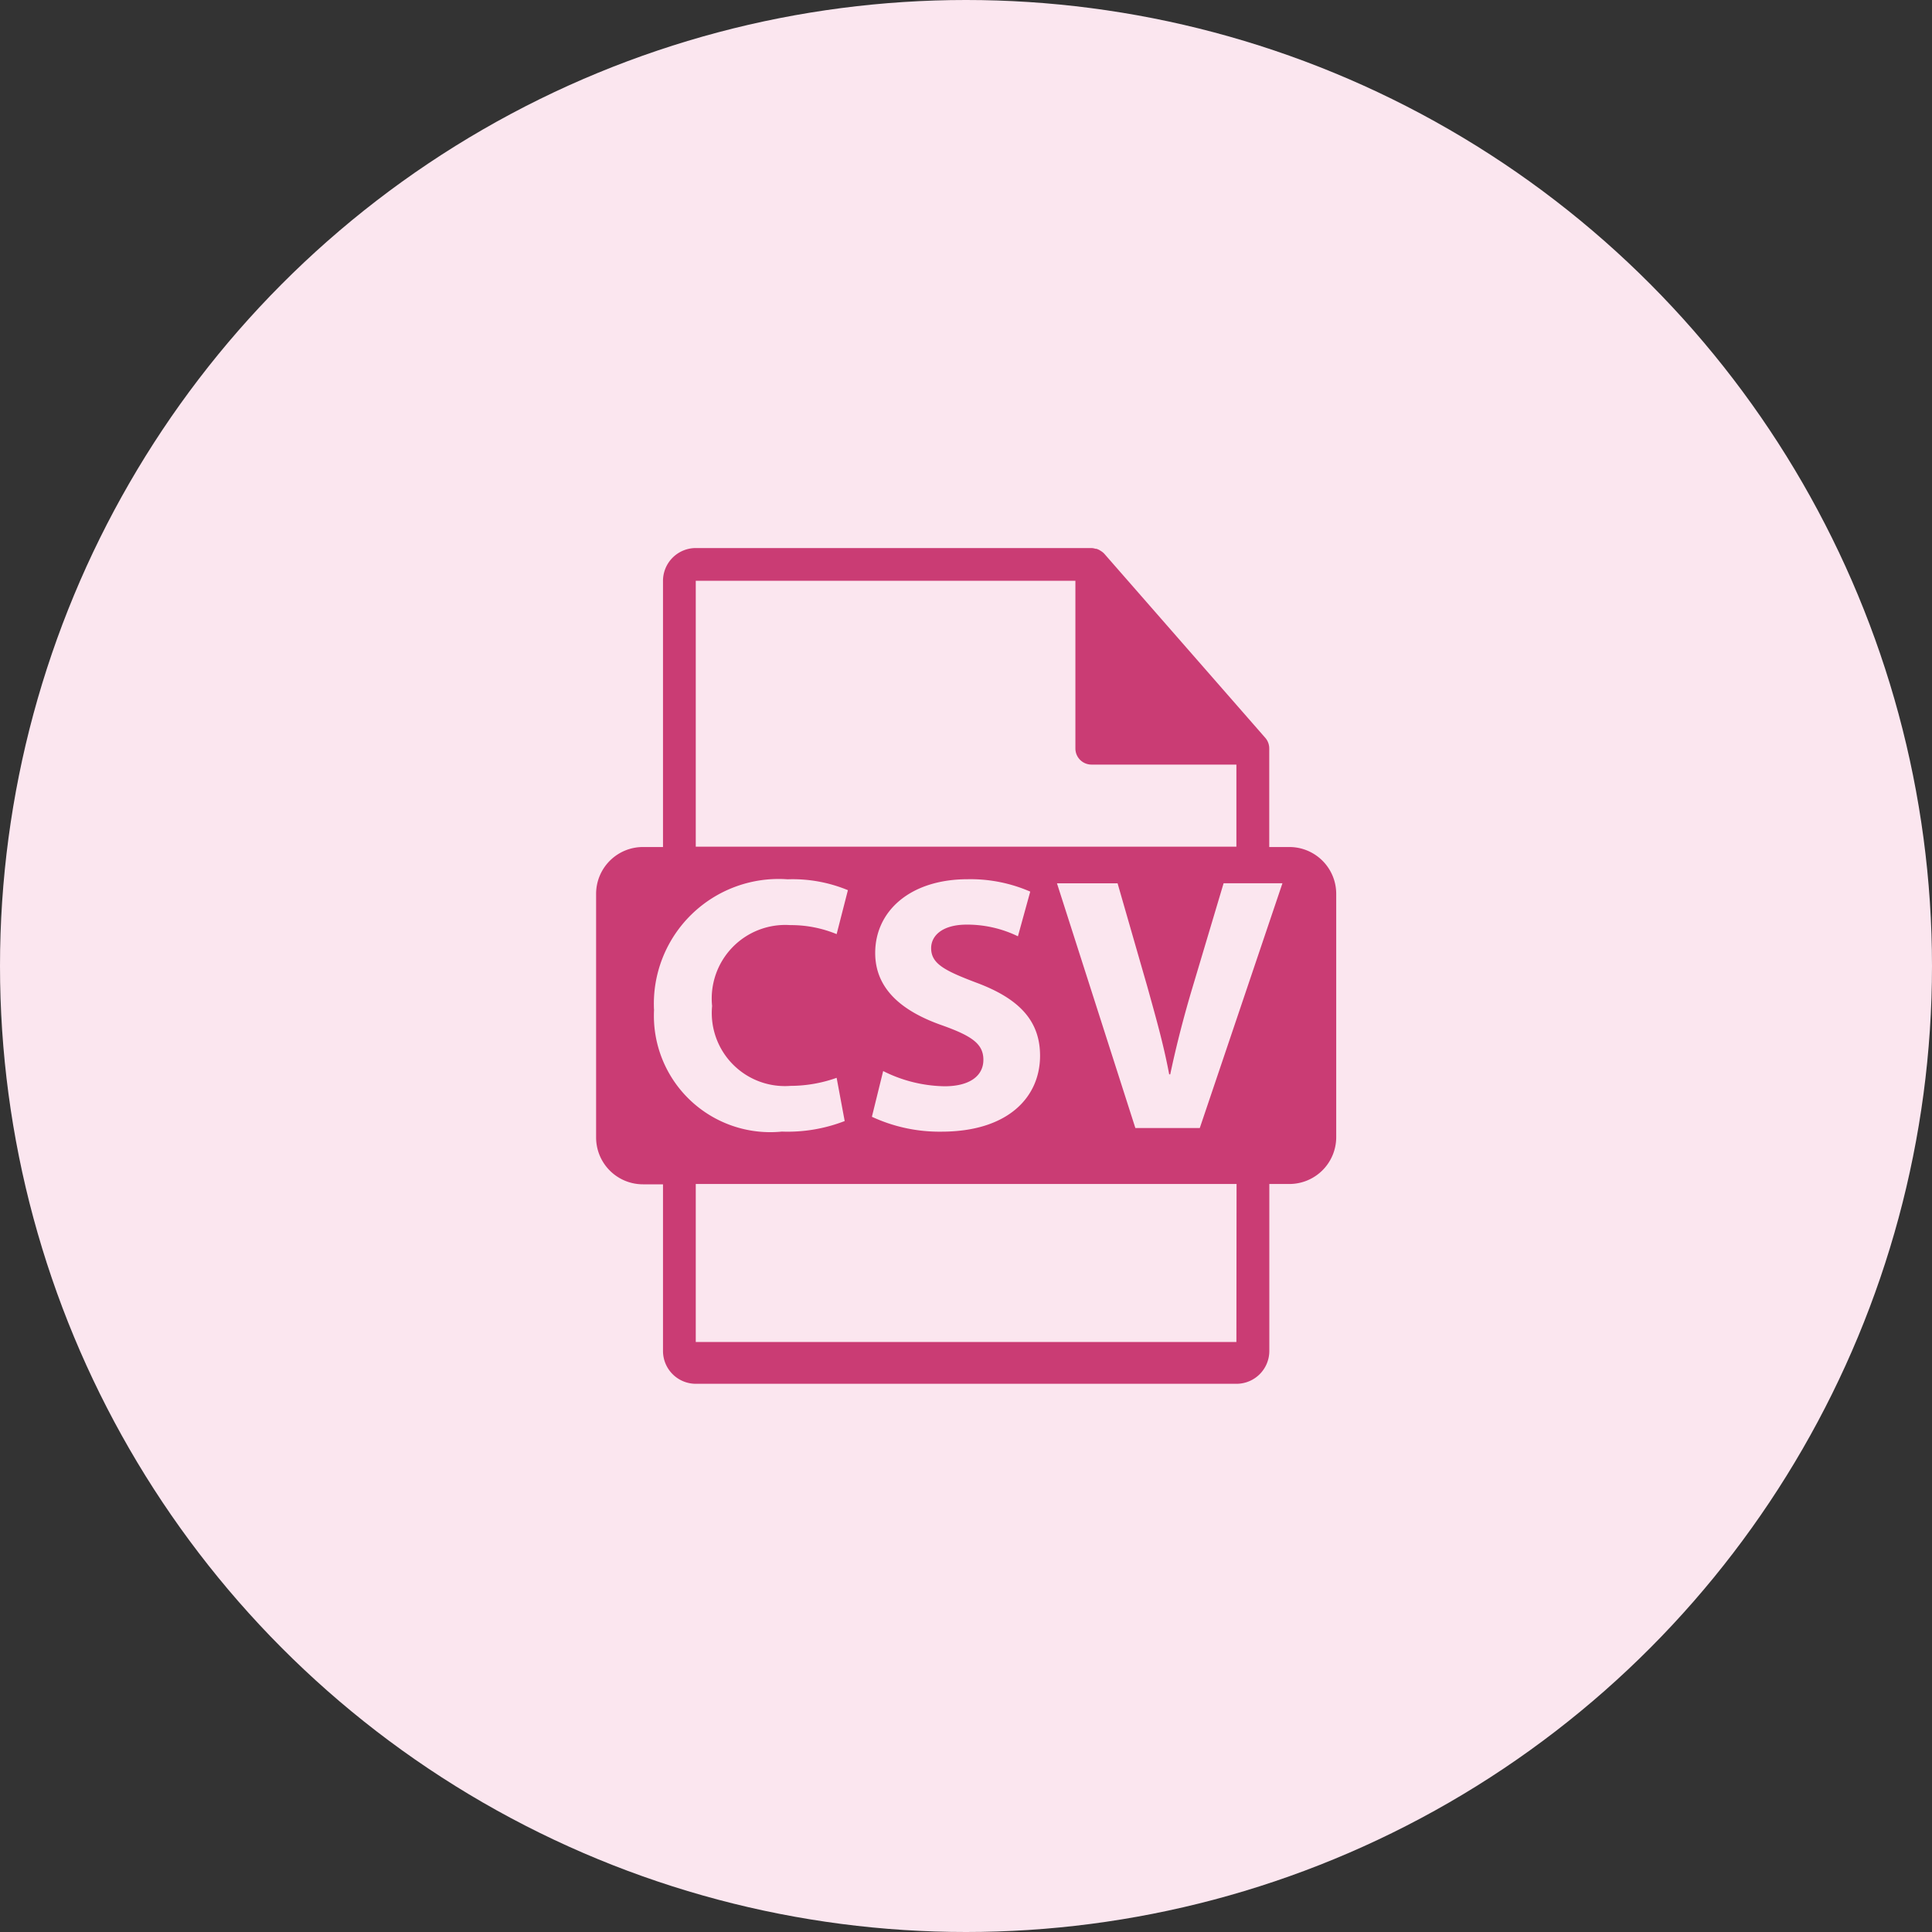 <svg xmlns="http://www.w3.org/2000/svg" width="24" height="24" viewBox="0 0 24 24">
  <rect x="0" y="0" width="24" height="24" fill="#333333" stroke="none"/>
  <g id="Group_57874" data-name="Group 57874" transform="translate(-1542.057 -348.563)">
    <circle id="Ellipse_575" data-name="Ellipse 575" cx="12" cy="12" r="12" transform="translate(1542.057 348.563)" fill="#fbe6ef"/>
    <g id="csv-file-format-extension" transform="translate(1518.1 355.371)">
      <path id="Path_10058" data-name="Path 10058" d="M39.973,3.714h-.249v-1.2a.179.179,0,0,0,0-.023.2.2,0,0,0-.048-.132l-2-2.287h0a.2.2,0,0,0-.041-.034L37.616.026a.213.213,0,0,0-.04-.017l-.011,0A.2.2,0,0,0,37.518,0H32.6a.408.408,0,0,0-.407.407V3.714h-.249a.582.582,0,0,0-.582.582V7.322a.582.582,0,0,0,.582.582h.249V9.975a.408.408,0,0,0,.407.407h6.718a.408.408,0,0,0,.407-.407V7.9h.249a.582.582,0,0,0,.582-.582V4.3A.582.582,0,0,0,39.973,3.714ZM32.6.407h4.716V2.49a.2.2,0,0,0,.2.2h1.8v1.02H32.6ZM35.663,5.93c-.505-.176-.834-.455-.834-.9,0-.519.433-.916,1.15-.916a1.859,1.859,0,0,1,.776.154l-.153.555a1.442,1.442,0,0,0-.636-.145c-.3,0-.442.135-.442.293,0,.194.171.28.564.429.537.2.789.478.789.907,0,.51-.392.943-1.227.943a1.992,1.992,0,0,1-.862-.185l.14-.568a1.752,1.752,0,0,0,.762.189c.316,0,.483-.131.483-.329S36.029,6.061,35.663,5.93Zm-3.582-.2a1.55,1.55,0,0,1,1.66-1.615,1.792,1.792,0,0,1,.749.135l-.14.546a1.49,1.49,0,0,0-.577-.112.914.914,0,0,0-.97,1.005.908.908,0,0,0,.974.992,1.716,1.716,0,0,0,.573-.1l.1.537a1.957,1.957,0,0,1-.78.131A1.446,1.446,0,0,1,32.082,5.732Zm7.235,4.133H32.6V7.9h6.718Zm-.455-2.658h-.8l-.974-3.04h.753l.37,1.286c.1.361.2.708.271,1.087h.013c.077-.365.171-.726.275-1.074l.388-1.3h.731Z" transform="translate(0)" fill="#ca3c74"/>
    </g>
  </g>
</svg>
